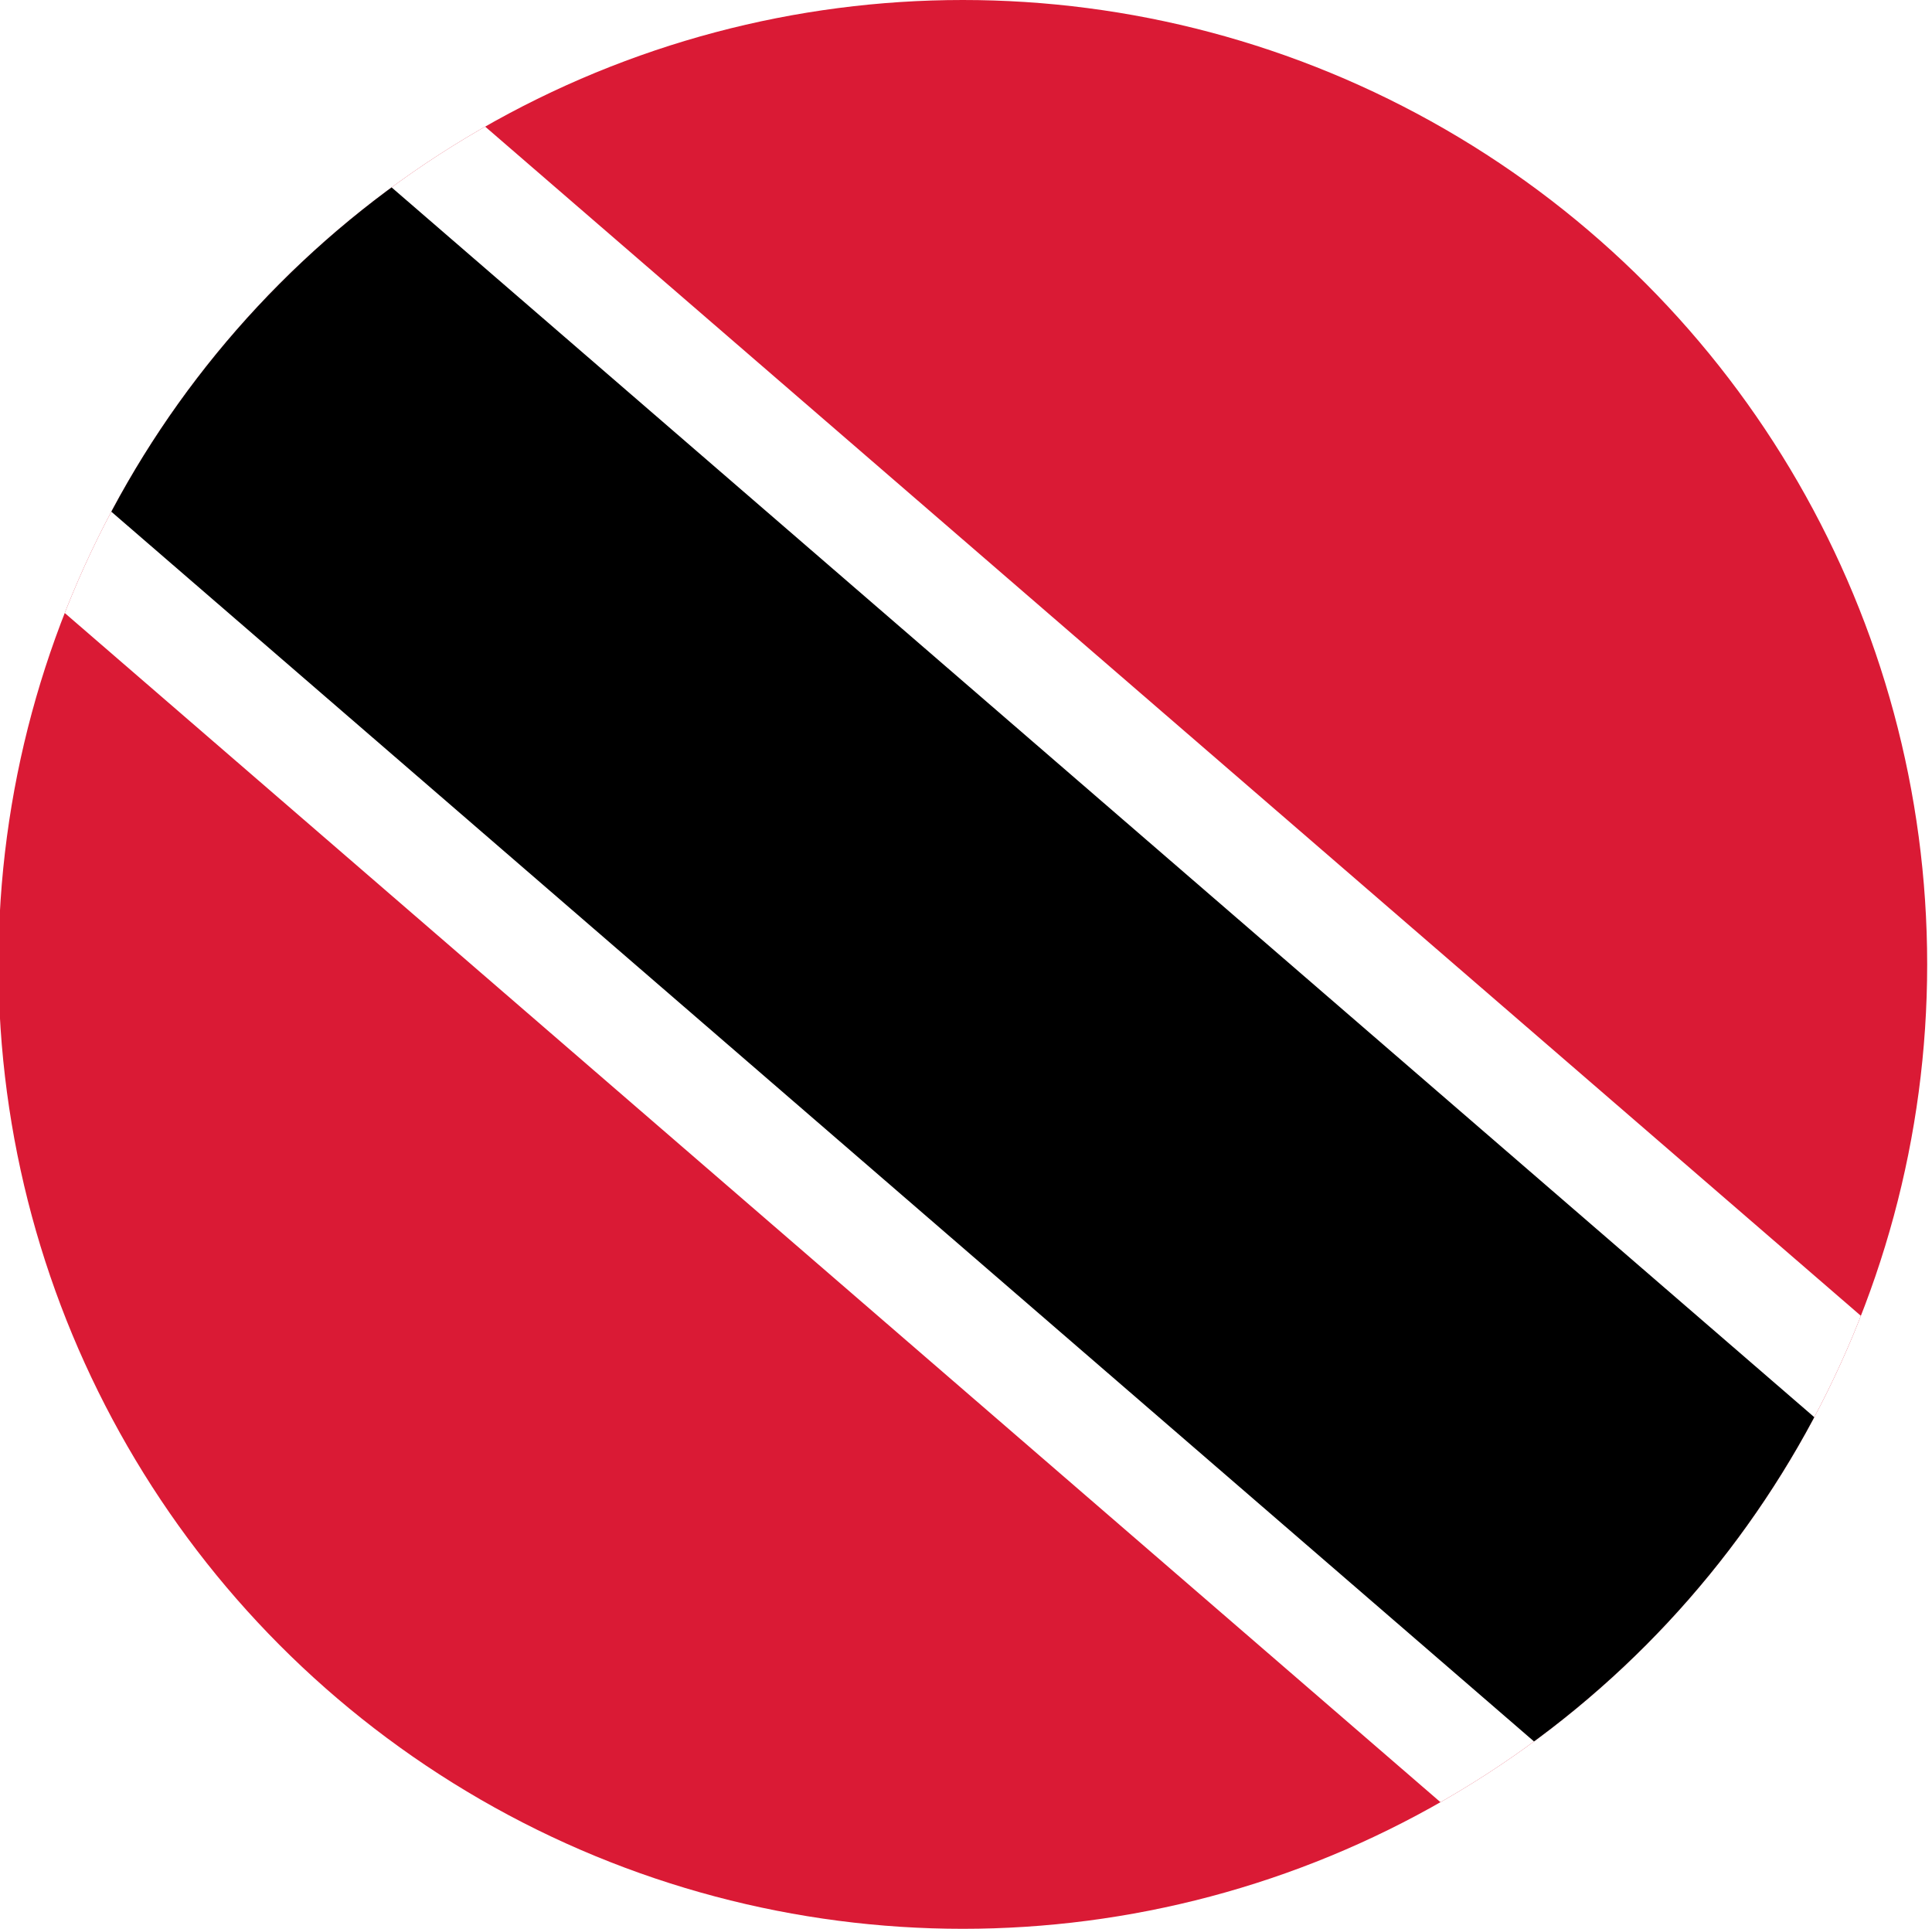 <svg xmlns="http://www.w3.org/2000/svg" xmlns:xlink="http://www.w3.org/1999/xlink" viewBox="0 0 300.51 300"><defs><style>.cls-1{fill:none;}.cls-2{clip-path:url(#clip-path);}.cls-3{fill:#da1a35;}.cls-4{fill:#fff;}</style><clipPath id="clip-path" transform="translate(-0.24 0)"><circle class="cls-1" cx="150" cy="150" r="150"/></clipPath></defs><title>Trinidad_and_Tobago</title><g id="Слой_2" data-name="Слой 2"><g id="Слой_1-2" data-name="Слой 1"><g class="cls-2"><rect class="cls-3" width="300.51" height="300"/><polygon class="cls-4" points="300.51 214.22 52.68 0 0 0 0 86.64 246.84 300 300.51 300 300.51 214.22"/><polygon points="300.51 236.25 27.19 0 0 0 0 64.62 272.32 300 300.51 300 300.51 236.25"/></g></g></g></svg>